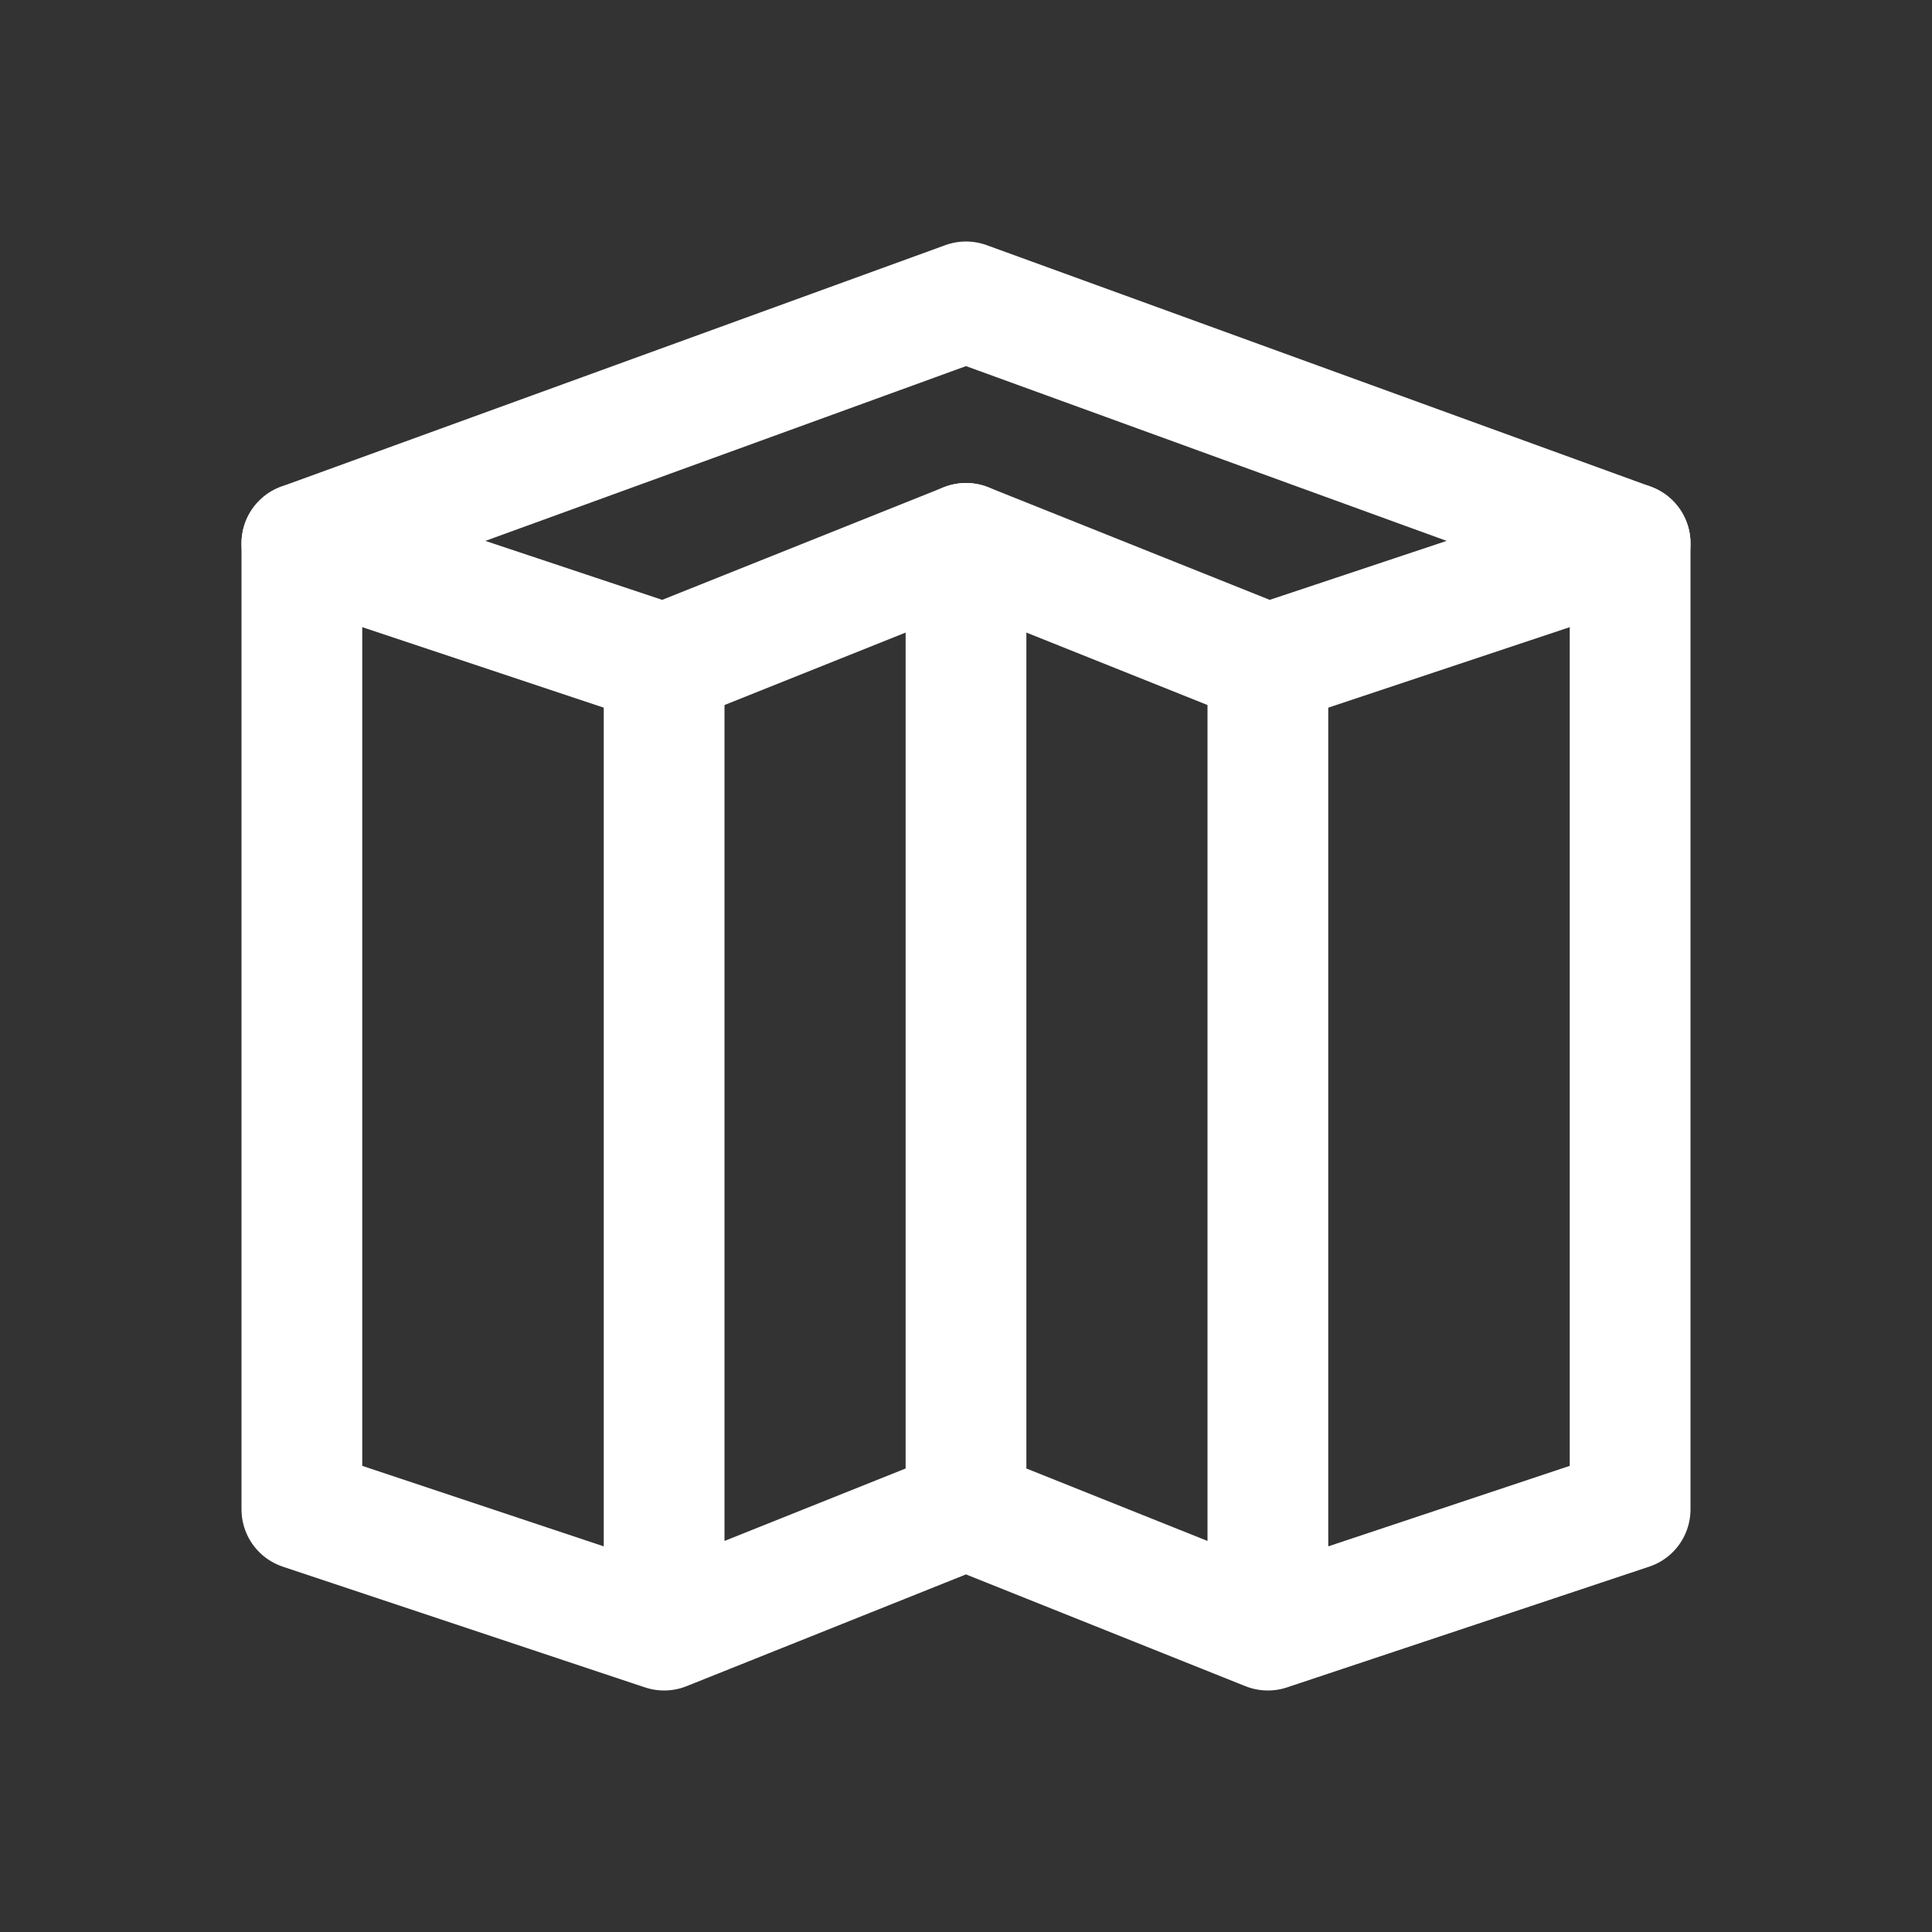 <svg viewBox="0 0 64 64" xmlns="http://www.w3.org/2000/svg"><rect x="0" y="0" width="64" height="64" fill="#333333" stroke="none"/><path d="m10 18 12 4 10-4 10 4 12-4-22-8-22 8z" fill="none" stroke="#ffff" stroke-linecap="round" stroke-linejoin="round" stroke-width="4px" class="stroke-000000"></path><path d="M22 22v32l-12-4V18M42 22v32l12-4V18M22 54l10-4 10 4M32 50V18" fill="none" stroke="#ffff" stroke-linecap="round" stroke-linejoin="round" stroke-width="4px" class="stroke-000000"></path></svg>